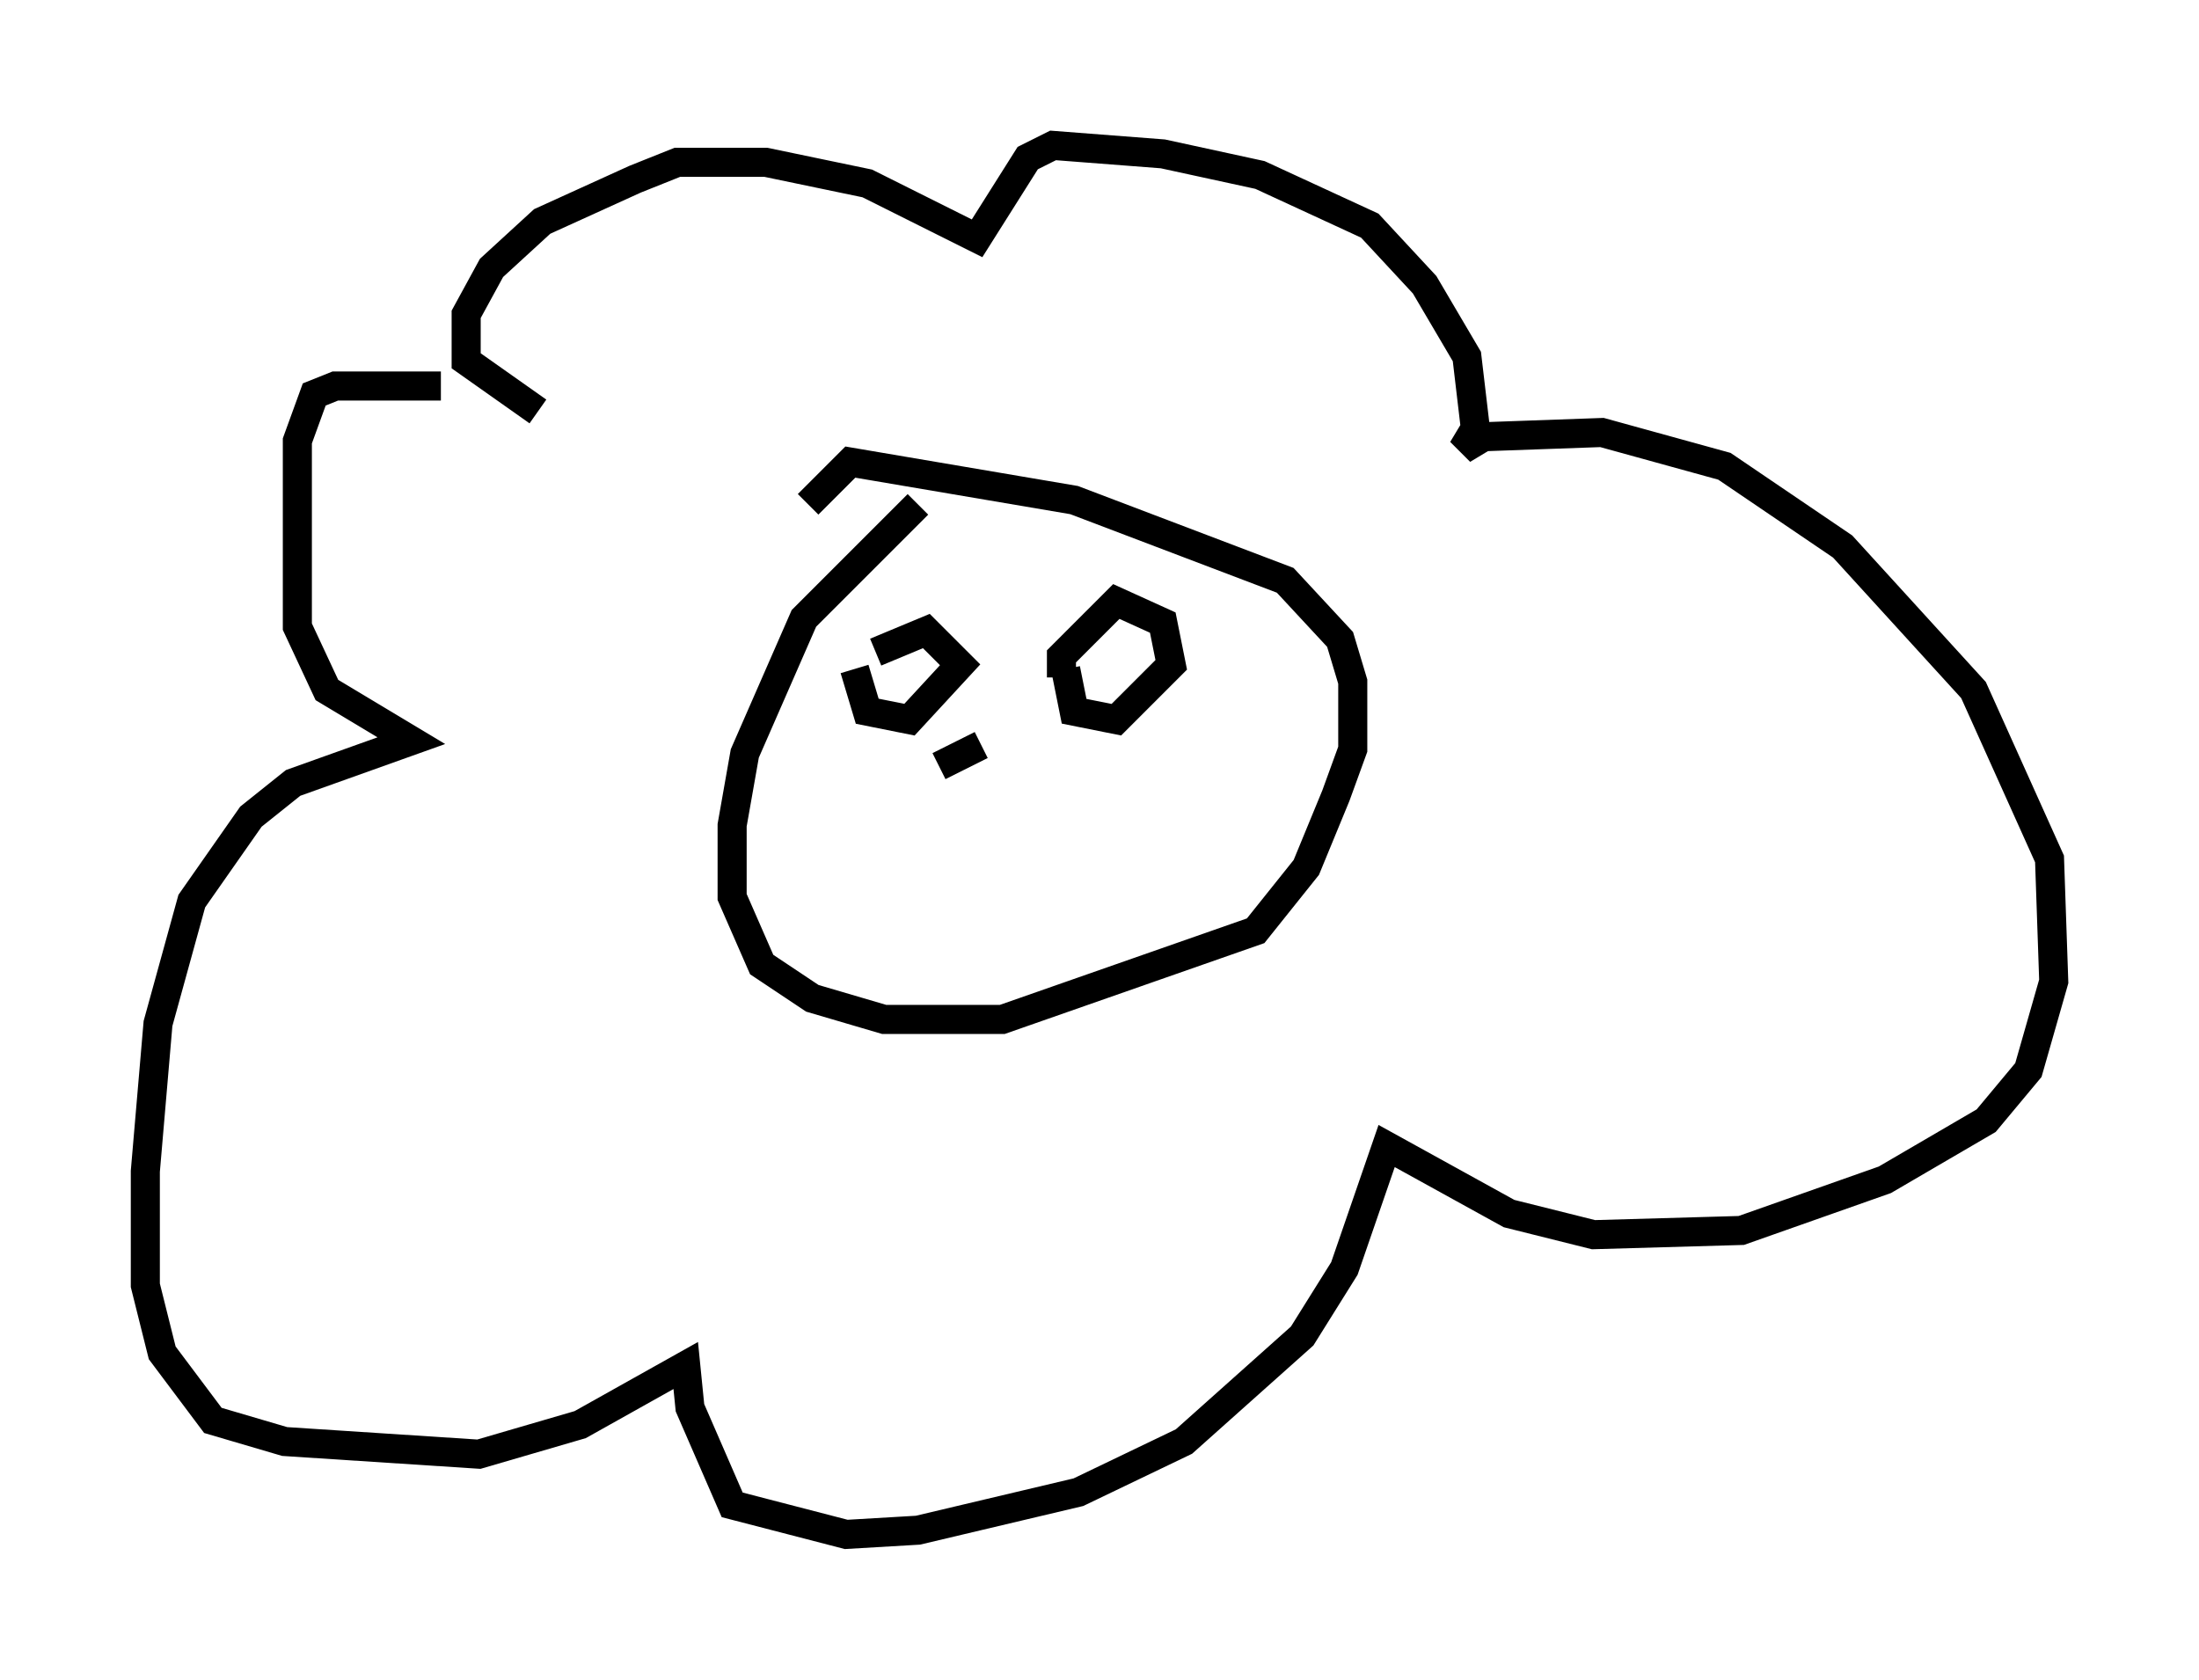 <?xml version="1.0" encoding="utf-8" ?>
<svg baseProfile="full" height="57.788" version="1.1" width="75.653" xmlns="http://www.w3.org/2000/svg" xmlns:ev="http://www.w3.org/2001/xml-events" xmlns:xlink="http://www.w3.org/1999/xlink"><defs /><rect fill="white" height="57.788" width="75.653" x="0" y="0" /><path d="M18.799, 14.587 m-3.631, -1.307 l-3.631, 0.0 -0.726, 0.291 l-0.581, 1.598 0.0, 6.391 l1.017, 2.179 2.905, 1.743 l-4.067, 1.453 -1.453, 1.162 l-2.034, 2.905 -1.162, 4.212 l-0.436, 5.084 0.0, 3.922 l0.581, 2.324 1.743, 2.324 l2.469, 0.726 6.682, 0.436 l3.486, -1.017 3.631, -2.034 l0.145, 1.453 1.453, 3.341 l3.922, 1.017 2.469, -0.145 l5.52, -1.307 3.631, -1.743 l4.067, -3.631 1.453, -2.324 l1.453, -4.212 4.212, 2.324 l2.905, 0.726 5.084, -0.145 l4.939, -1.743 3.486, -2.034 l1.453, -1.743 0.872, -3.05 l-0.145, -4.212 -2.615, -5.81 l-4.503, -4.939 -4.067, -2.76 l-4.212, -1.162 -4.067, 0.145 l-0.726, 0.436 0.436, -0.726 l-0.291, -2.469 -1.453, -2.469 l-1.888, -2.034 -3.777, -1.743 l-3.341, -0.726 -3.777, -0.291 l-0.872, 0.436 -1.743, 2.76 l-3.777, -1.888 -3.486, -0.726 l-3.05, 0.0 -1.453, 0.581 l-3.196, 1.453 -1.743, 1.598 l-0.872, 1.598 0.0, 1.598 l2.469, 1.743 m13.073, 3.196 l-3.922, 3.922 -2.034, 4.648 l-0.436, 2.469 0.0, 2.469 l1.017, 2.324 1.743, 1.162 l2.469, 0.726 4.067, 0.0 l8.715, -3.05 1.743, -2.179 l1.017, -2.469 0.581, -1.598 l0.0, -2.324 -0.436, -1.453 l-1.888, -2.034 -7.263, -2.76 l-7.698, -1.307 -1.453, 1.453 m1.598, 5.665 l0.436, 1.453 1.453, 0.291 l1.743, -1.888 -1.162, -1.162 l-1.743, 0.726 m6.536, 0.581 l0.291, 1.453 1.453, 0.291 l1.888, -1.888 -0.291, -1.453 l-1.598, -0.726 -1.888, 1.888 l0.0, 0.726 m-2.76, 2.324 l-1.453, 0.726 " fill="none" stroke="black" stroke-width="1" /></svg>